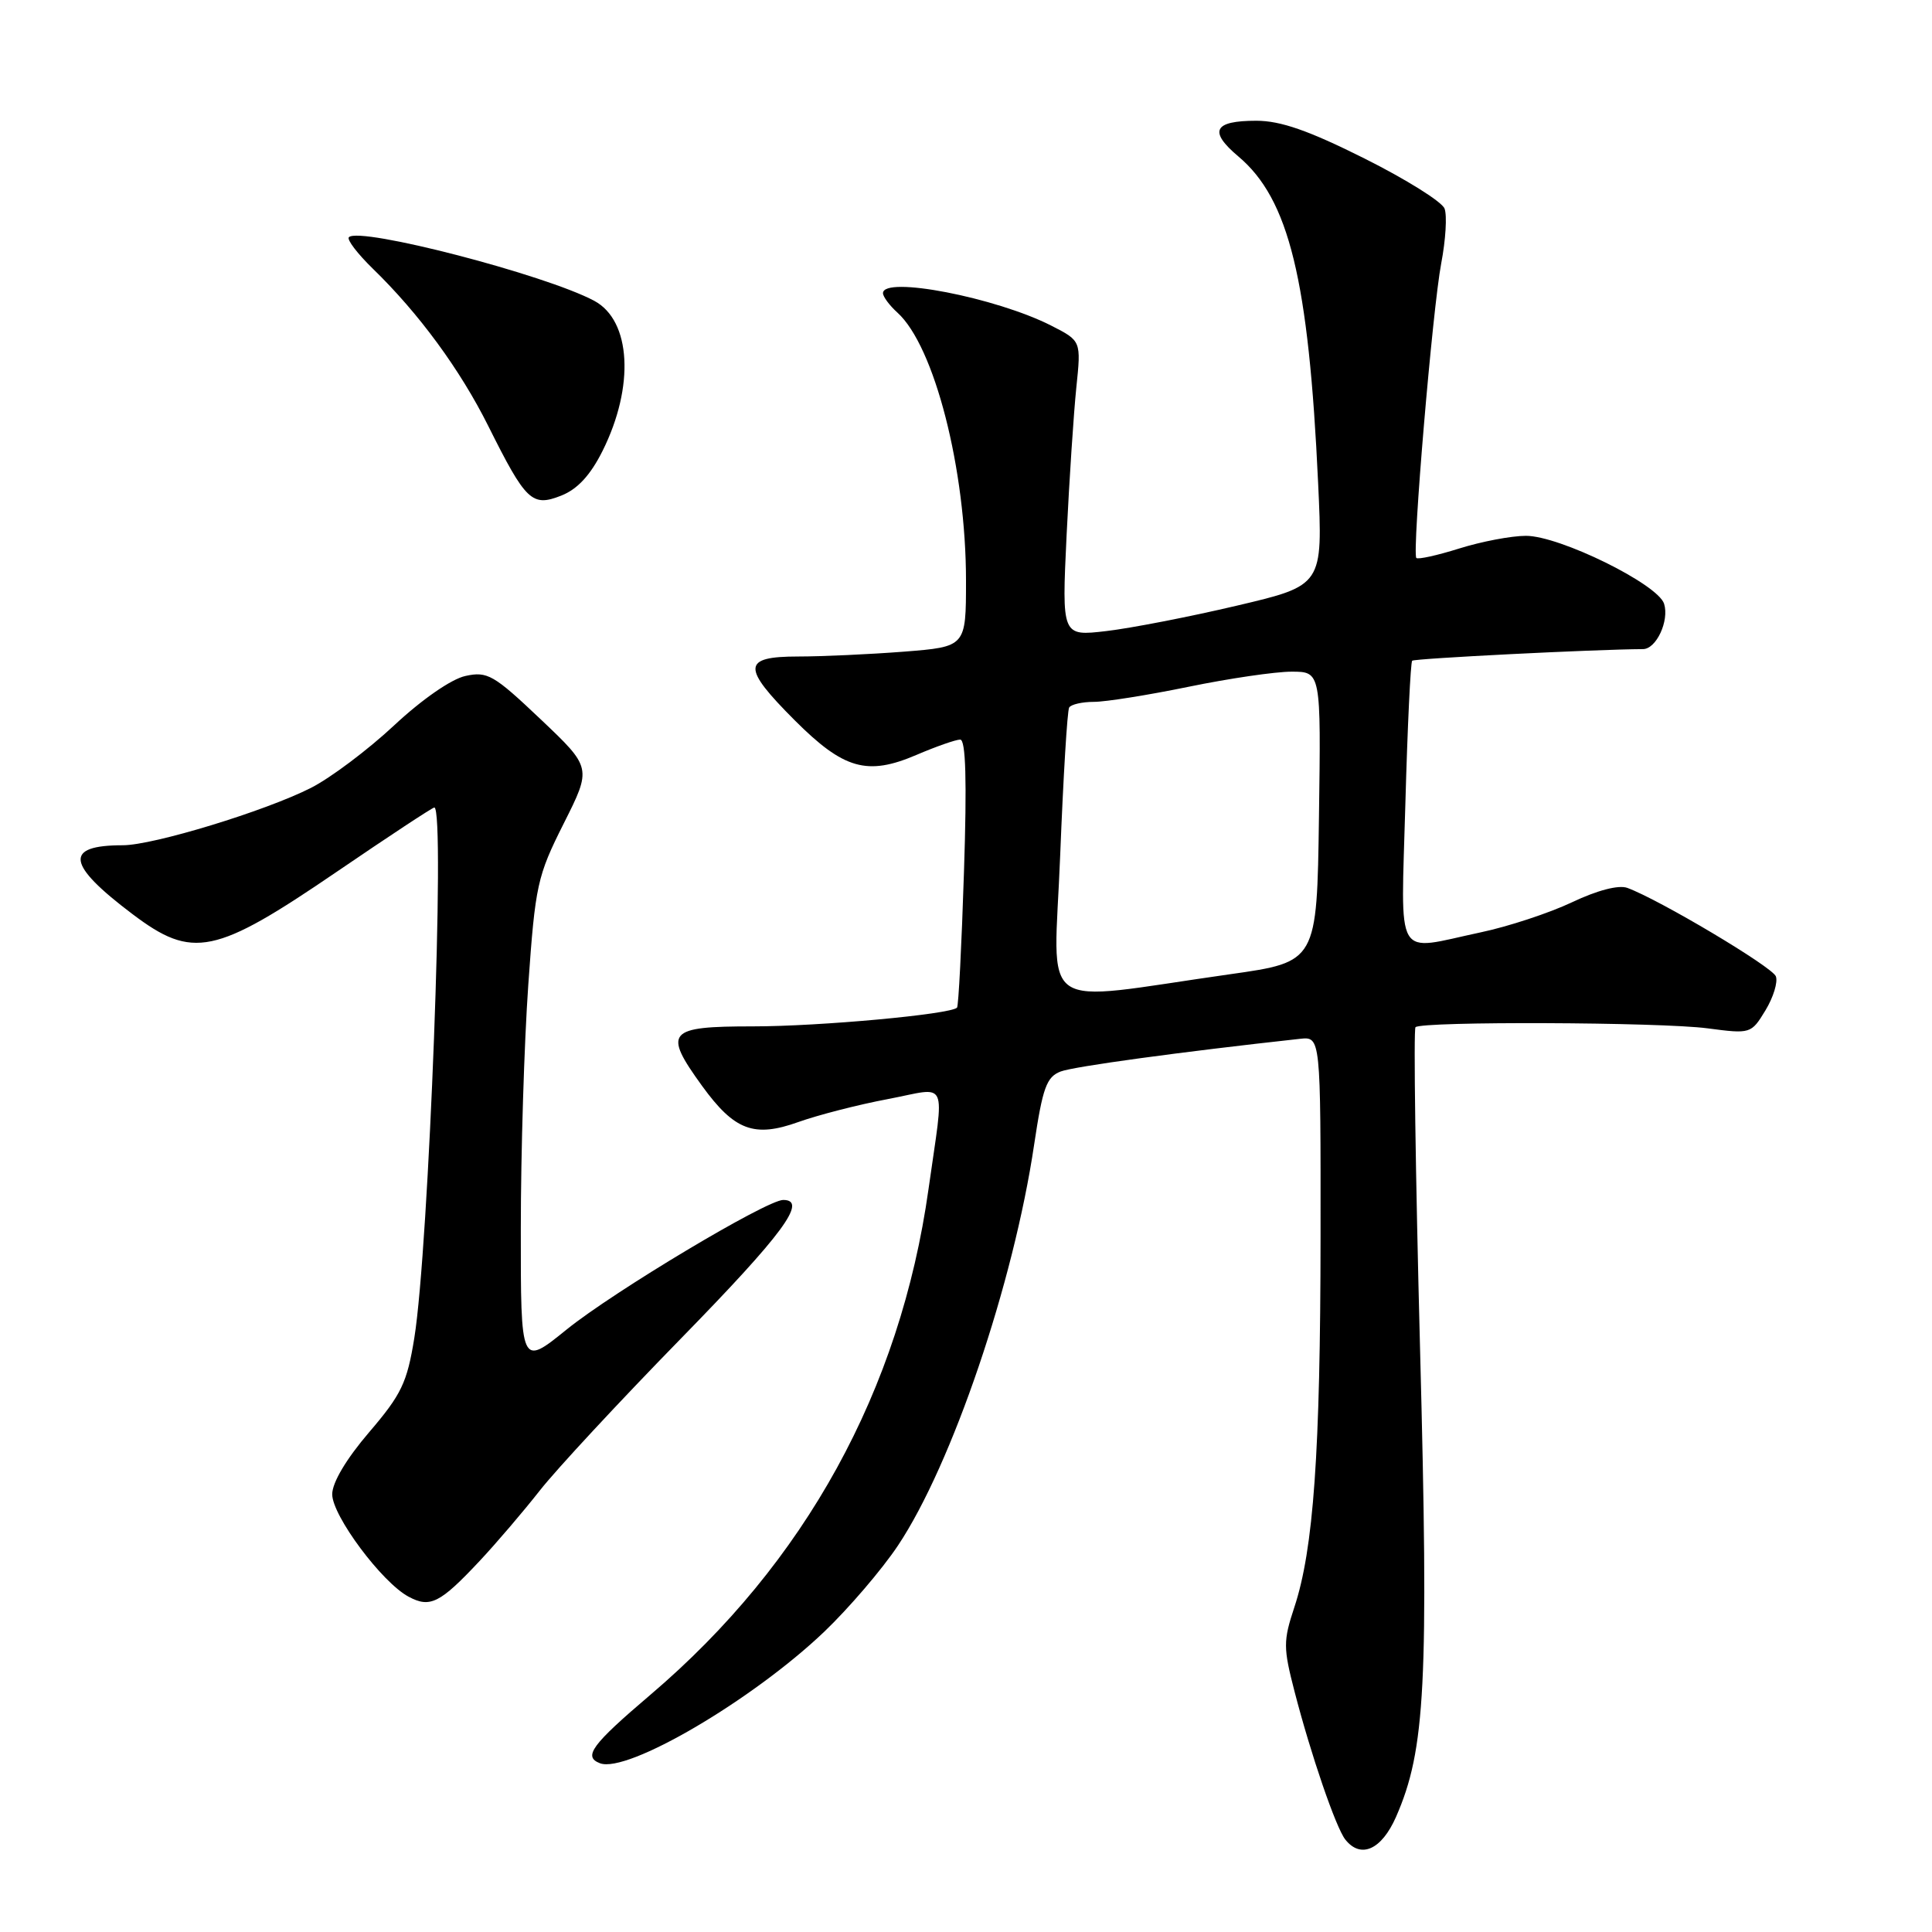 <?xml version="1.0" encoding="UTF-8" standalone="no"?>
<!DOCTYPE svg PUBLIC "-//W3C//DTD SVG 1.1//EN" "http://www.w3.org/Graphics/SVG/1.1/DTD/svg11.dtd" >
<svg xmlns="http://www.w3.org/2000/svg" xmlns:xlink="http://www.w3.org/1999/xlink" version="1.1" viewBox="0 0 256 256">
 <g >
 <path fill="currentColor"
d=" M 184.98 240.75 C 188.88 231.86 189.33 223.16 188.16 178.55 C 187.56 155.47 187.29 136.38 187.56 136.11 C 188.36 135.31 220.01 135.43 226.26 136.26 C 231.96 137.01 232.04 136.99 233.93 133.88 C 234.98 132.15 235.60 130.12 235.31 129.37 C 234.83 128.11 219.88 119.21 215.63 117.65 C 214.48 117.23 211.66 117.96 208.29 119.56 C 205.29 120.98 199.83 122.78 196.16 123.55 C 184.63 126.00 185.64 127.73 186.22 106.47 C 186.50 96.27 186.91 87.76 187.12 87.55 C 187.41 87.25 211.37 86.04 217.71 86.01 C 219.47 86.00 221.21 82.25 220.50 80.00 C 219.67 77.40 206.67 71.00 202.20 71.00 C 200.26 71.00 196.28 71.76 193.35 72.68 C 190.42 73.60 187.87 74.16 187.67 73.93 C 187.09 73.22 189.82 40.93 190.97 34.89 C 191.56 31.81 191.76 28.54 191.41 27.64 C 191.07 26.73 186.29 23.75 180.80 21.00 C 173.41 17.30 169.69 16.00 166.47 16.00 C 160.81 16.00 160.11 17.38 164.09 20.73 C 170.80 26.38 173.41 37.04 174.66 64.04 C 175.29 77.57 175.29 77.57 163.90 80.25 C 157.63 81.73 149.84 83.24 146.59 83.62 C 140.69 84.31 140.69 84.31 141.33 70.91 C 141.69 63.53 142.27 54.73 142.62 51.34 C 143.26 45.17 143.26 45.17 139.32 43.16 C 131.98 39.42 117.00 36.52 117.00 38.85 C 117.00 39.31 117.86 40.47 118.91 41.42 C 123.82 45.86 128.00 62.19 128.00 76.94 C 128.00 85.70 128.00 85.70 119.75 86.35 C 115.21 86.70 108.91 86.99 105.75 86.99 C 98.33 87.00 98.26 88.39 105.31 95.45 C 111.80 101.94 114.91 102.82 121.41 100.04 C 124.02 98.92 126.65 98.00 127.23 98.00 C 127.97 98.00 128.13 103.42 127.73 115.58 C 127.42 125.25 127.01 133.33 126.81 133.52 C 125.92 134.41 108.61 136.00 99.78 136.00 C 88.41 136.00 87.82 136.69 93.03 143.89 C 97.32 149.80 99.92 150.78 105.80 148.67 C 108.38 147.75 113.72 146.37 117.67 145.63 C 125.82 144.08 125.14 142.57 123.03 157.58 C 119.29 184.21 106.67 207.14 86.19 224.56 C 78.40 231.19 77.23 232.77 79.50 233.64 C 83.10 235.02 99.71 225.28 109.22 216.21 C 112.45 213.12 116.85 207.99 118.98 204.80 C 126.14 194.07 134.30 170.06 137.03 151.66 C 138.16 144.12 138.67 142.70 140.54 141.98 C 142.32 141.31 156.37 139.39 172.25 137.65 C 175.00 137.35 175.00 137.35 174.98 163.92 C 174.96 192.45 174.05 205.32 171.50 212.99 C 170.03 217.44 170.03 218.33 171.54 224.16 C 173.70 232.51 177.02 242.19 178.26 243.75 C 180.31 246.34 183.06 245.11 184.98 240.75 Z  M 63.56 206.83 C 65.79 204.45 69.37 200.25 71.53 197.50 C 73.68 194.75 82.09 185.69 90.22 177.37 C 103.74 163.53 107.09 159.00 103.78 159.00 C 101.59 159.00 81.31 171.13 75.08 176.17 C 69.00 181.09 69.00 181.09 69.01 162.80 C 69.01 152.73 69.46 138.20 70.00 130.50 C 70.93 117.27 71.19 116.09 74.70 109.11 C 78.41 101.73 78.41 101.73 71.63 95.30 C 65.42 89.41 64.58 88.93 61.67 89.57 C 59.81 89.97 55.89 92.69 52.21 96.13 C 48.75 99.36 43.80 103.08 41.20 104.40 C 35.12 107.48 20.30 112.00 16.28 112.00 C 8.45 112.00 8.80 114.52 17.55 121.12 C 25.53 127.15 28.47 126.54 44.63 115.51 C 51.49 110.83 57.30 107.00 57.55 107.00 C 59.03 107.00 56.83 165.30 54.90 177.28 C 53.94 183.22 53.20 184.77 48.91 189.78 C 45.88 193.32 44.02 196.45 44.02 198.00 C 44.02 200.84 50.61 209.69 54.14 211.57 C 56.99 213.10 58.29 212.45 63.56 206.83 Z  M 79.84 59.75 C 84.11 51.20 83.63 42.48 78.74 39.86 C 72.26 36.39 47.65 30.01 46.23 31.43 C 45.93 31.74 47.36 33.61 49.40 35.60 C 55.50 41.52 60.96 48.96 64.70 56.45 C 69.69 66.44 70.49 67.20 74.37 65.67 C 76.52 64.82 78.23 62.97 79.84 59.75 Z  M 140.48 113.34 C 140.89 102.98 141.42 94.16 141.67 93.75 C 141.92 93.34 143.39 93.00 144.95 93.00 C 146.51 93.00 152.15 92.10 157.50 91.00 C 162.85 89.90 168.98 89.00 171.13 89.00 C 175.04 89.00 175.04 89.00 174.77 108.23 C 174.50 127.46 174.50 127.46 163.00 129.09 C 136.92 132.78 139.65 134.69 140.48 113.34 Z "/>
</g>
</svg>